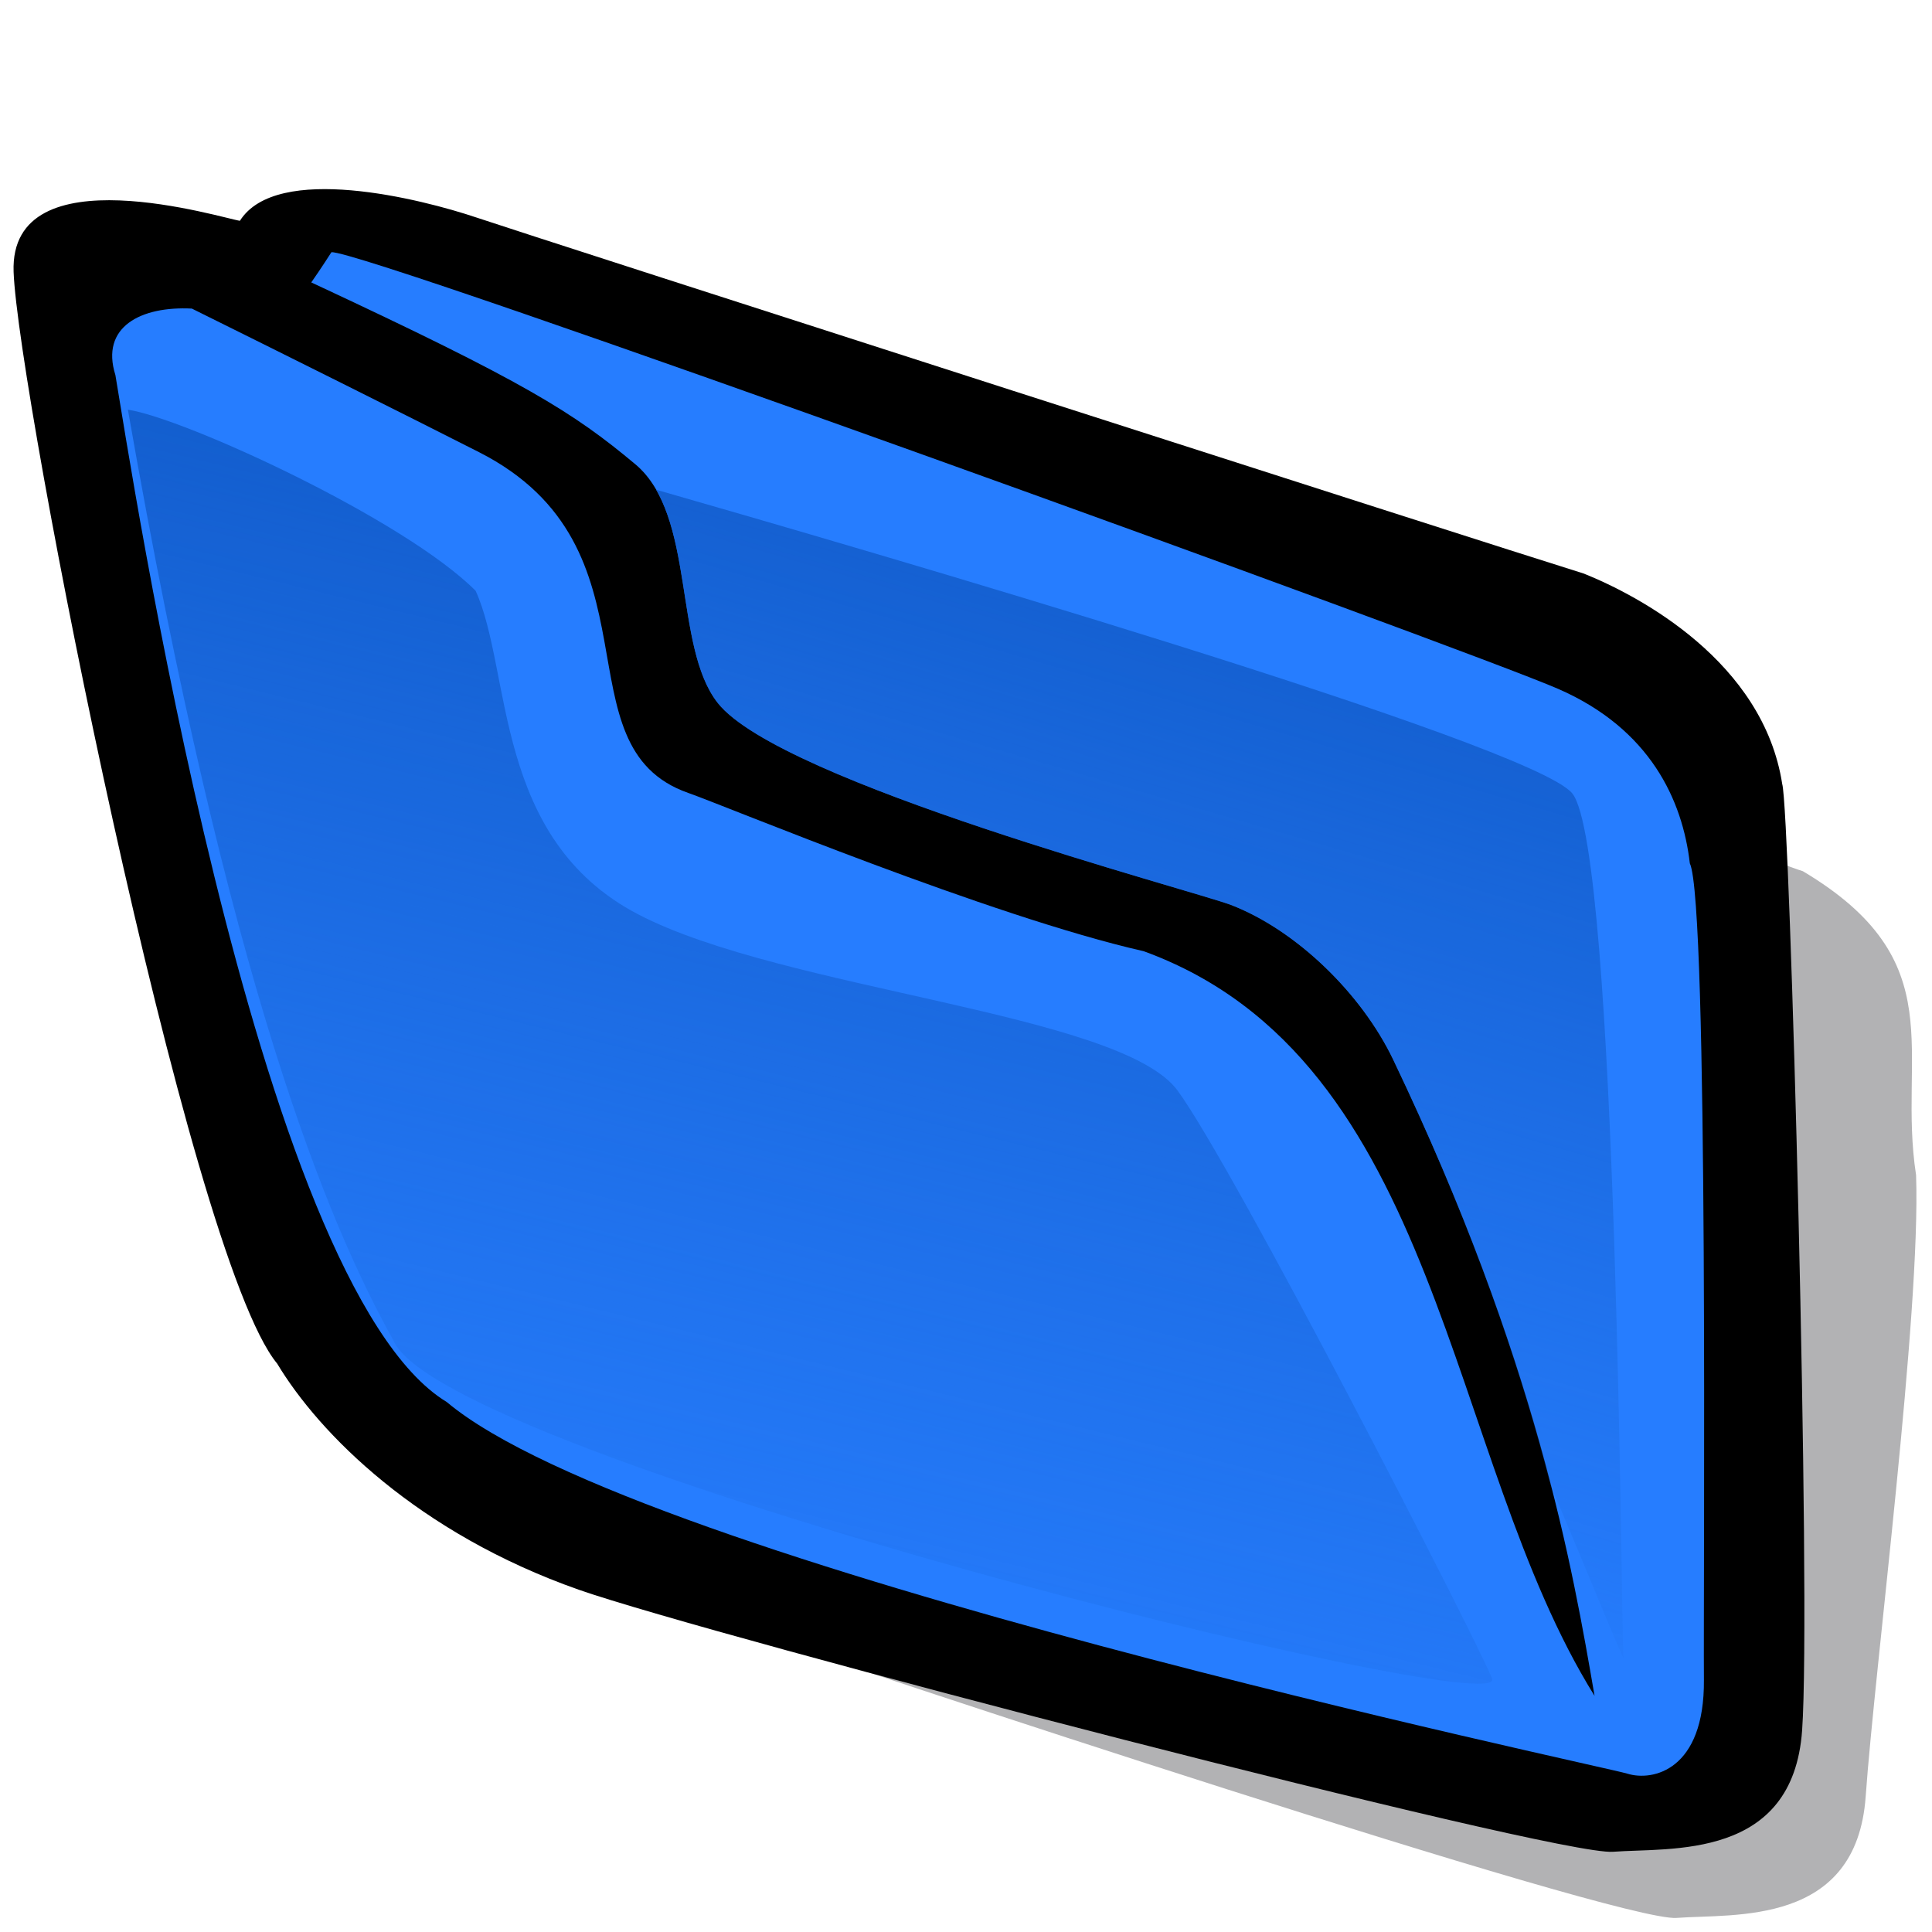 <?xml version="1.0" encoding="UTF-8" standalone="no"?>
<!-- Created with Sodipodi ("http://www.sodipodi.com/") -->
<svg
   xmlns:dc="http://purl.org/dc/elements/1.1/"
   xmlns:cc="http://creativecommons.org/ns#"
   xmlns:rdf="http://www.w3.org/1999/02/22-rdf-syntax-ns#"
   xmlns:svg="http://www.w3.org/2000/svg"
   xmlns="http://www.w3.org/2000/svg"
   xmlns:xlink="http://www.w3.org/1999/xlink"
   xmlns:sodipodi="http://sodipodi.sourceforge.net/DTD/sodipodi-0.dtd"
   xmlns:inkscape="http://www.inkscape.org/namespaces/inkscape"
   version="1"
   x="0"
   y="0"
   width="90"
   height="90"
   id="folder_svg_svg548"
   sodipodi:version="0.32"
   sodipodi:docname="folder-blue.svg"
   sodipodi:docbase="/home/tweenk/GNUtoon/places"
   inkscape:version="0.46+devel"
   inkscape:output_extension="org.inkscape.output.svg.inkscape">
  <sodipodi:namedview
     id="base"
     inkscape:zoom="4.5222222"
     inkscape:cx="44.625556"
     inkscape:cy="23.398805"
     inkscape:window-width="795"
     inkscape:window-height="724"
     inkscape:window-x="114"
     inkscape:window-y="9"
     inkscape:current-layer="folder_svg_svg548"
     showgrid="false"
     showguides="true"
     inkscape:guide-bbox="true" />
  <defs
     id="defs550">
    <linearGradient
       x1="0"
       y1="0"
       x2="1"
       y2="0"
       id="linearGradient3461"
       gradientUnits="objectBoundingBox"
       spreadMethod="pad">
      <stop
         style="stop-color:#0d56c2;stop-opacity:1"
         offset="0"
         id="stop3463" />
      <stop
         style="stop-color:#1760ce;stop-opacity:0"
         offset="1"
         id="stop3465" />
    </linearGradient>
    <linearGradient
       id="folder_svg_Gradient559"
       xlink:href="#linearGradient3461"
       x1="60.645"
       y1="19.296"
       x2="35.371"
       y2="69.143"
       gradientUnits="userSpaceOnUse"
       spreadMethod="pad" />
    <linearGradient
       inkscape:collect="always"
       xlink:href="#linearGradient3461"
       id="linearGradient3387"
       gradientUnits="userSpaceOnUse"
       gradientTransform="matrix(1.051,-0.149,0.172,1.499,-28.785,5.713)"
       spreadMethod="pad"
       x1="85.638"
       y1="17.444"
       x2="73.916"
       y2="54.628" />
  </defs>
  <path
     d="M 32.508 12.161 C 32.039 12.005 25.32 7.942 25.008 12.942 C 24.695 17.942 23.743 54.423 26.243 59.423 C 27.337 62.548 30.15 67.236 35.15 70.517 C 39.212 73.174 62.975 88.092 64.85 88.248 C 66.725 88.404 70.632 89.654 71.413 84.342 C 72.194 79.029 74.993 64.745 75.353 59.003 C 75.197 53.847 77.386 50.41 72.827 45.803 C 69.702 43.928 38.268 19.41 36.549 18.316 C 34.83 17.223 33.397 16.686 32.508 12.161 z "
     transform="matrix(1.419,-0.201,0.128,1.111,-25.22,4.335)"
     style="font-size:12;fill:#000009;fill-opacity:0.301;fill-rule:evenodd;stroke-width:1pt;"
     id="folder_svg_path783"
     sodipodi:nodetypes="cccccccccc" />
  <path
     d="M 27.344 9.062 C 26.875 8.906 20.156 4.844 19.844 9.844 C 19.531 14.844 21.795 51.43 24.295 56.43 C 25.389 59.555 28.201 64.243 33.201 67.524 C 37.264 70.18 63.75 84.219 65.625 84.375 C 67.5 84.531 71.406 85.781 72.188 80.469 C 72.969 75.156 75.224 42.41 75.067 41.316 C 74.911 36.16 71.161 32.722 69.443 31.472 C 66.318 29.597 36.719 11.406 35 10.312 C 33.281 9.219 28.75 6.875 27.344 9.062 z "
     transform="matrix(1.419,-0.201,0.128,1.111,-28.785,5.713)"
     style="font-size:12;fill:#000000;fill-rule:evenodd;stroke-width:1pt"
     id="folder_svg_path554"
     sodipodi:nodetypes="cccccccccc" />
  <path
     style="font-size:12;fill:#267dff;fill-rule:evenodd;stroke-width:1pt;fill-opacity:1"
     d="M 15.438 11.75 C 15.438 11.75 14.955 12.509 14.5 13.156 C 24.461 17.798 26.706 19.21 29.594 21.625 C 32.431 23.998 31.349 30.106 33.438 32.75 C 36.36 36.451 55.605 41.488 57.344 42.156 C 60.342 43.31 63.408 46.24 64.906 49.375 C 71.606 63.391 73.261 73.085 74.281 79 C 67.319 67.834 67.183 49.38 53.281 44.312 C 46.109 42.681 33.828 37.555 32.062 36.938 C 25.891 34.778 31.054 25.506 22.312 21.062 C 18.921 19.339 13.113 16.443 8.938 14.375 C 6.559 14.254 4.669 15.228 5.375 17.469 C 6.056 21.428 11.851 59.879 20.812 65.312 C 29.791 72.86 74.644 82.261 75.812 82.625 C 76.981 82.989 79.41 82.477 79.375 78.25 C 79.34 74.023 79.603 42.033 78.719 40.219 C 78.379 37.269 76.864 33.959 72.594 32.094 C 68.324 30.229 16.768 11.562 15.438 11.75 z "
     id="folder_svg_path552" />
  <path
     style="font-size:12;fill:url(#linearGradient3387);fill-rule:evenodd;stroke-width:1pt;fill-opacity:1.0"
     d="M 30.562 22.812 C 32.196 25.628 31.637 30.469 33.438 32.75 C 36.36 36.451 55.605 41.488 57.344 42.156 C 60.342 43.31 63.408 46.24 64.906 49.375 C 68.72 57.353 70.861 63.879 72.219 69.156 C 74.238 73.908 75.66 77.491 75.625 77.188 C 75.525 76.32 75.363 39.668 73.25 36.969 C 71.431 34.645 39.764 25.452 30.562 22.812 z "
     id="folder_svg_path562" />
  <path
     style="font-size:12;fill:url(#folder_svg_Gradient559);fill-rule:evenodd;stroke-width:1pt;fill-opacity:1.0"
     d="M 32.24 16.359 C 34.047 17.053 40.75 22.484 42.798 25.863 C 43.682 29.398 42.428 36.187 46.847 40.165 C 51.267 44.142 62.067 47.05 63.613 50.585 C 65.16 54.121 71.143 74.693 71.585 76.682 C 72.027 78.67 38.456 61.383 37.351 56.301 C 35.68 51.117 33.345 40.666 32.24 16.359 z "
     id="folder_svg_path635"
     transform="matrix(1.419,-0.201,0.128,1.111,-41.885,7.389)"
     sodipodi:nodetypes="ccccccc" />
</svg>
